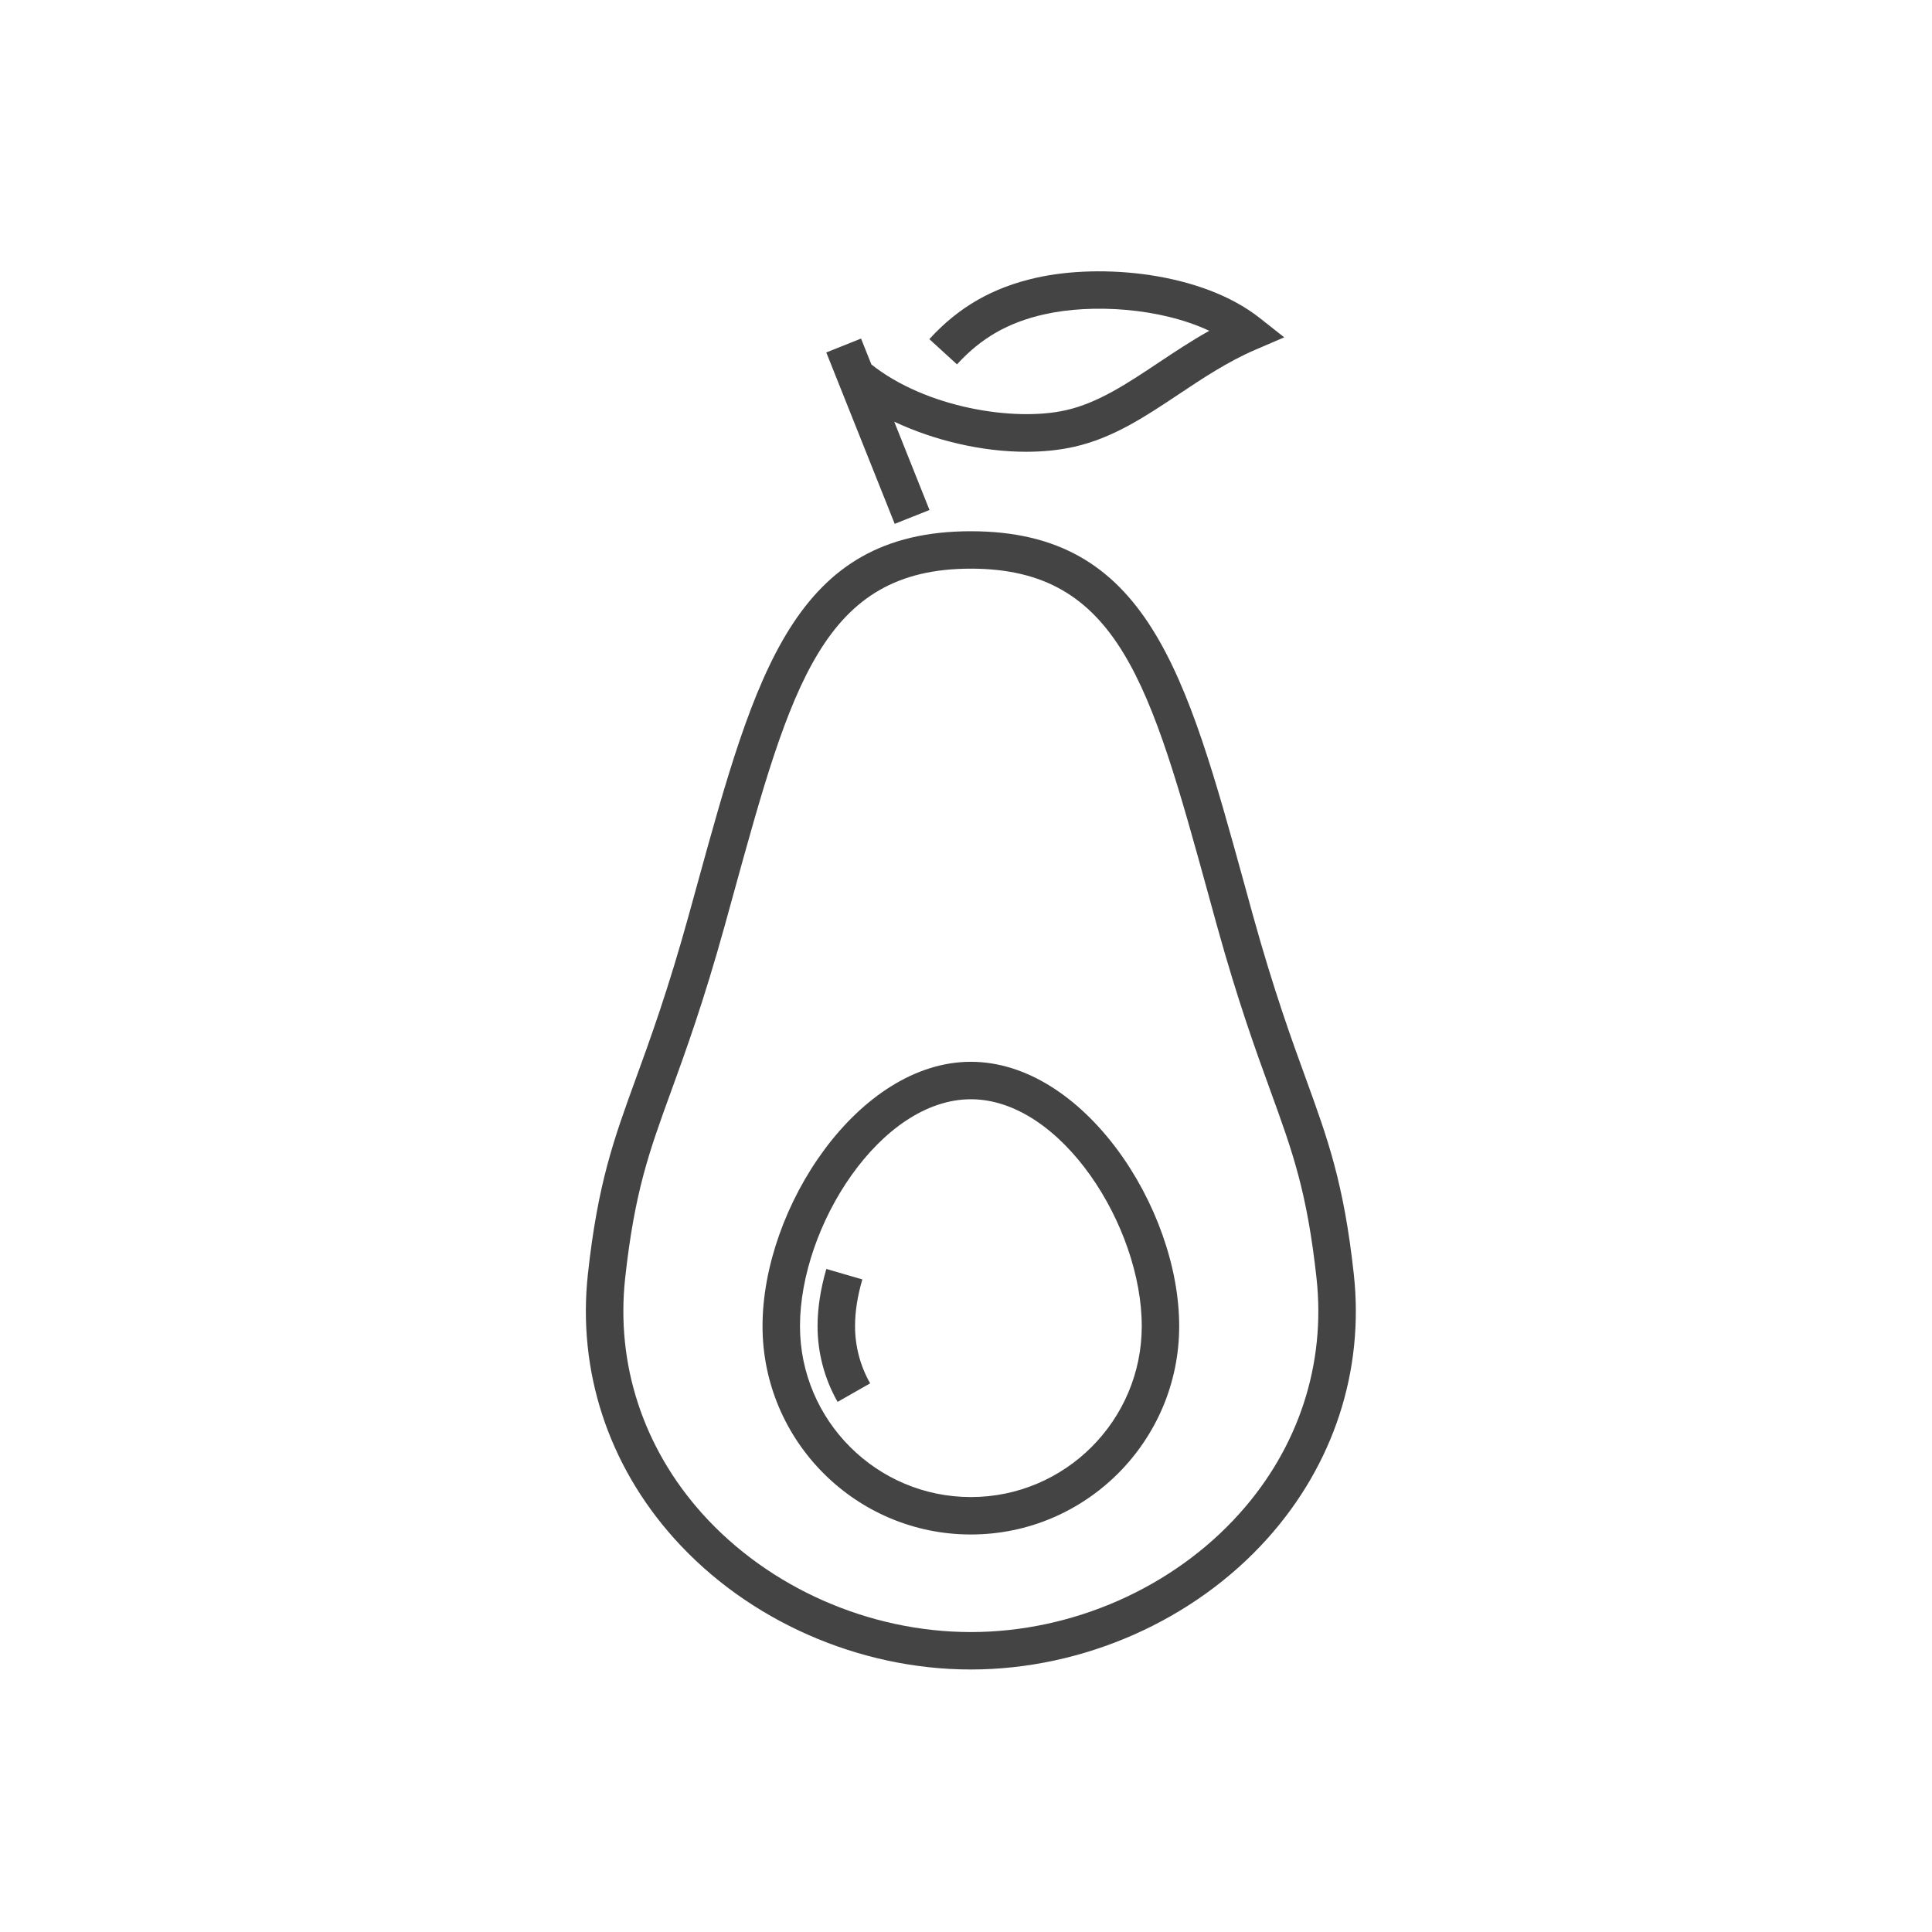 <?xml version="1.0" encoding="utf-8"?>
<!-- Generator: Adobe Illustrator 16.0.0, SVG Export Plug-In . SVG Version: 6.00 Build 0)  -->
<!DOCTYPE svg PUBLIC "-//W3C//DTD SVG 1.1//EN" "http://www.w3.org/Graphics/SVG/1.1/DTD/svg11.dtd">
<svg version="1.1" id="Layer_1" xmlns="http://www.w3.org/2000/svg" xmlns:xlink="http://www.w3.org/1999/xlink" x="0px" y="0px"
	 width="72px" height="72px" viewBox="0 0 72 72" enable-background="new 0 0 72 72" xml:space="preserve">
<path fill="#444444" d="M36.182,39.57c-4.182,0-7.765,5.416-7.765,9.852c0,4.281,3.482,7.764,7.765,7.764
	c4.281,0,7.763-3.481,7.763-7.764C43.945,44.986,40.361,39.57,36.182,39.57z M36.182,55.791c-3.512,0-6.369-2.857-6.369-6.369
	c0-3.729,2.999-8.456,6.369-8.456c3.369,0,6.368,4.729,6.368,8.456C42.55,52.934,39.691,55.791,36.182,55.791z M31.865,49.422
	c0,0.747,0.194,1.485,0.563,2.131l-1.213,0.691c-0.489-0.857-0.747-1.833-0.747-2.822c0-0.664,0.11-1.383,0.327-2.132l1.342,0.39
	C31.955,48.302,31.864,48.889,31.865,49.422z M50.452,47.482c-0.37-3.387-0.966-5.025-1.789-7.291
	c-0.531-1.459-1.19-3.274-1.966-6.067l-0.307-1.117c-2.191-7.955-3.64-13.209-10.209-13.209c-6.57,0-8.019,5.254-10.21,13.209
	l-0.308,1.117c-0.773,2.793-1.434,4.608-1.965,6.067c-0.824,2.266-1.419,3.904-1.789,7.291c-0.392,3.604,0.751,7.103,3.218,9.854
	c2.742,3.058,6.873,4.881,11.054,4.881c4.18,0,8.311-1.823,11.053-4.881C49.701,54.585,50.846,51.086,50.452,47.482z M46.193,56.404
	c-2.479,2.767-6.223,4.418-10.012,4.418c-3.789,0-7.533-1.651-10.014-4.418c-2.199-2.452-3.219-5.566-2.869-8.771
	c0.352-3.221,0.893-4.711,1.713-6.966c0.538-1.48,1.209-3.327,1.998-6.172l0.309-1.12c2.164-7.855,3.355-12.183,8.863-12.183
	s6.699,4.328,8.863,12.184l0.308,1.12c0.789,2.845,1.461,4.69,2,6.172c0.818,2.255,1.359,3.745,1.711,6.966
	C49.413,50.838,48.395,53.952,46.193,56.404z M33.343,19.522l-2.55-6.387l1.296-0.518l0.385,0.965
	c2.027,1.609,5.312,2.143,7.25,1.705c1.197-0.27,2.283-0.993,3.434-1.76c0.609-0.406,1.232-0.822,1.908-1.199
	c-1.818-0.857-4.369-1.015-6.147-0.614c-1.351,0.304-2.354,0.88-3.255,1.865l-1.03-0.941c1.09-1.194,2.354-1.92,3.979-2.286
	c2.425-0.546,6.166-0.209,8.326,1.493l0.92,0.726l-1.076,0.463c-1.037,0.447-1.958,1.061-2.85,1.656
	c-1.26,0.839-2.451,1.633-3.901,1.96c-0.558,0.126-1.163,0.186-1.791,0.186c-1.634,0-3.41-0.413-4.915-1.121l1.314,3.291
	L33.343,19.522z"/>
</svg>
